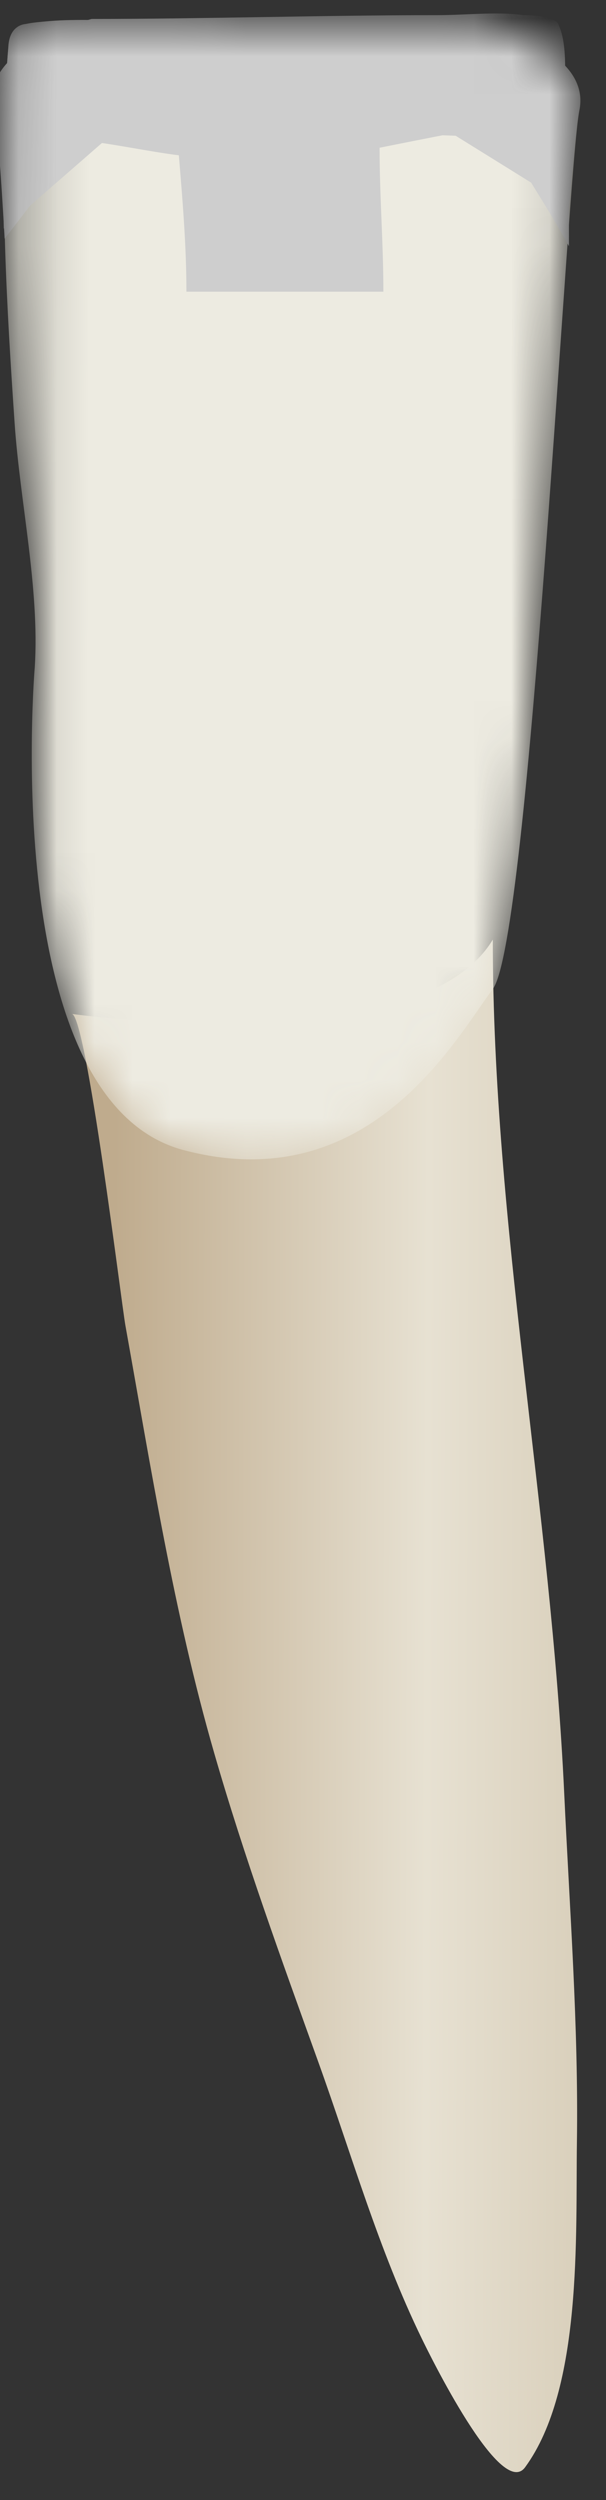 <svg width="16" height="66" viewBox="0 0 16 66" fill="none" xmlns="http://www.w3.org/2000/svg">
<rect x="0" y="0" width="16" height="66" fill="#333333" stroke="none"/>
<path d="M13.011 24.805C13.012 32.339 14.546 39.819 14.897 47.347C15.04 50.416 15.276 53.484 15.232 56.558C15.197 58.994 15.383 63.058 13.864 65.133C13.22 66.009 11.317 62.107 11.135 61.733C9.996 59.387 9.288 56.893 8.408 54.445C7.437 51.745 6.448 49.029 5.653 46.27C4.591 42.59 3.987 38.757 3.311 34.992C3.205 34.402 2.281 26.821 1.898 26.766C1.902 26.766 11.05 28.072 13.011 24.805Z" fill="url(#paint0_linear_88_3976)"/>
<mask id="mask0_88_3976" style="mask-type:alpha" maskUnits="userSpaceOnUse" x="0" y="0" width="16" height="31">
<path d="M0.403 0.762C0.552 0.626 0.815 0.598 1.301 0.557C2.045 0.495 2.818 0.549 3.564 0.551C6.604 0.557 9.644 0.616 12.684 0.616C12.684 0.616 15.626 1.27 15.299 2.904C14.973 4.538 13.992 24.803 13.011 26.11C12.031 27.417 9.743 31.666 4.84 30.359C-0.062 29.051 0.918 17.613 0.918 17.612C1.048 15.54 0.527 13.245 0.386 11.174C0.176 8.099 -0.003 4.998 0.173 1.916C0.212 1.241 0.226 0.925 0.403 0.762Z" fill="url(#paint1_linear_88_3976)"/>
</mask>
<g mask="url(#mask0_88_3976)">
<path d="M0.403 0.762C0.552 0.626 0.815 0.598 1.301 0.557C2.045 0.495 2.818 0.549 3.564 0.551C6.604 0.557 9.644 0.616 12.684 0.616C12.684 0.616 15.626 1.27 15.299 2.904C14.973 4.538 13.992 24.803 13.011 26.11C12.031 27.417 9.743 31.666 4.84 30.359C-0.062 29.051 0.918 17.613 0.918 17.612C1.048 15.54 0.527 13.245 0.386 11.174C0.176 8.099 -0.003 4.998 0.173 1.916C0.212 1.241 0.226 0.925 0.403 0.762Z" fill="url(#paint2_linear_88_3976)"/>
<path d="M14.922 1.8C14.922 1.1 14.822 0.8 14.722 0.6C14.622 0.5 14.322 0.4 13.822 0.4C13.122 0.3 12.322 0.4 11.522 0.4C8.522 0.4 5.422 0.5 2.422 0.5C2.422 0.5 -0.478 1.2 -0.178 2.8C-0.078 3.2 0.022 4.5 0.122 6.3C0.822 5.4 1.422 4.6 2.122 3.7C3.022 3.8 3.922 4 4.722 4.1C4.822 5.3 4.922 6.5 4.922 7.7C6.622 7.7 8.422 7.7 10.122 7.7C10.122 6.4 10.022 5.2 10.022 3.9C11.022 3.7 12.022 3.5 13.122 3.3C13.722 4.4 14.422 5.4 15.022 6.5C15.022 5 15.022 3.4 14.922 1.8Z" fill="#CECECE"/>
<path d="M0.1 6.033L3.276 3.266L12.031 3.584L15.026 5.444C15.026 5.444 15.202 3.521 15.227 3.394C15.207 3.402 15.296 2.905 15.296 2.905C15.296 2.905 15.494 2.162 14.715 1.557C14.3 1.225 13.975 1.044 12.936 0.68L12.681 0.618L3.215 0.556C3.215 0.556 1.787 0.454 0.672 0.635C0.672 0.635 0.249 0.645 0.22 1.23C0.209 1.468 0.123 2.306 0.101 3.221C0.068 4.549 0.1 6.033 0.1 6.033Z" fill="#CECECE"/>
</g>
<defs>
<linearGradient id="paint0_linear_88_3976" x1="2.979" y1="44.995" x2="19.285" y2="45.054" gradientUnits="userSpaceOnUse">
<stop stop-color="#BFAB8D"/>
<stop offset="0.508" stop-color="#E7E1D2"/>
<stop offset="1" stop-color="#CCBFA6"/>
</linearGradient>
<linearGradient id="paint1_linear_88_3976" x1="-2.153" y1="15.543" x2="17.39" y2="15.614" gradientUnits="userSpaceOnUse">
<stop stop-color="#94938C"/>
<stop offset="0.23" stop-color="#EDEBE1"/>
<stop offset="0.799" stop-color="#EDEBE1"/>
<stop offset="1" stop-color="#94938C"/>
</linearGradient>
<linearGradient id="paint2_linear_88_3976" x1="-2.153" y1="15.543" x2="17.39" y2="15.614" gradientUnits="userSpaceOnUse">
<stop stop-color="#94938C"/>
<stop offset="0.23" stop-color="#EDEBE1"/>
<stop offset="0.799" stop-color="#EDEBE1"/>
<stop offset="1" stop-color="#94938C"/>
</linearGradient>
</defs>
</svg>
